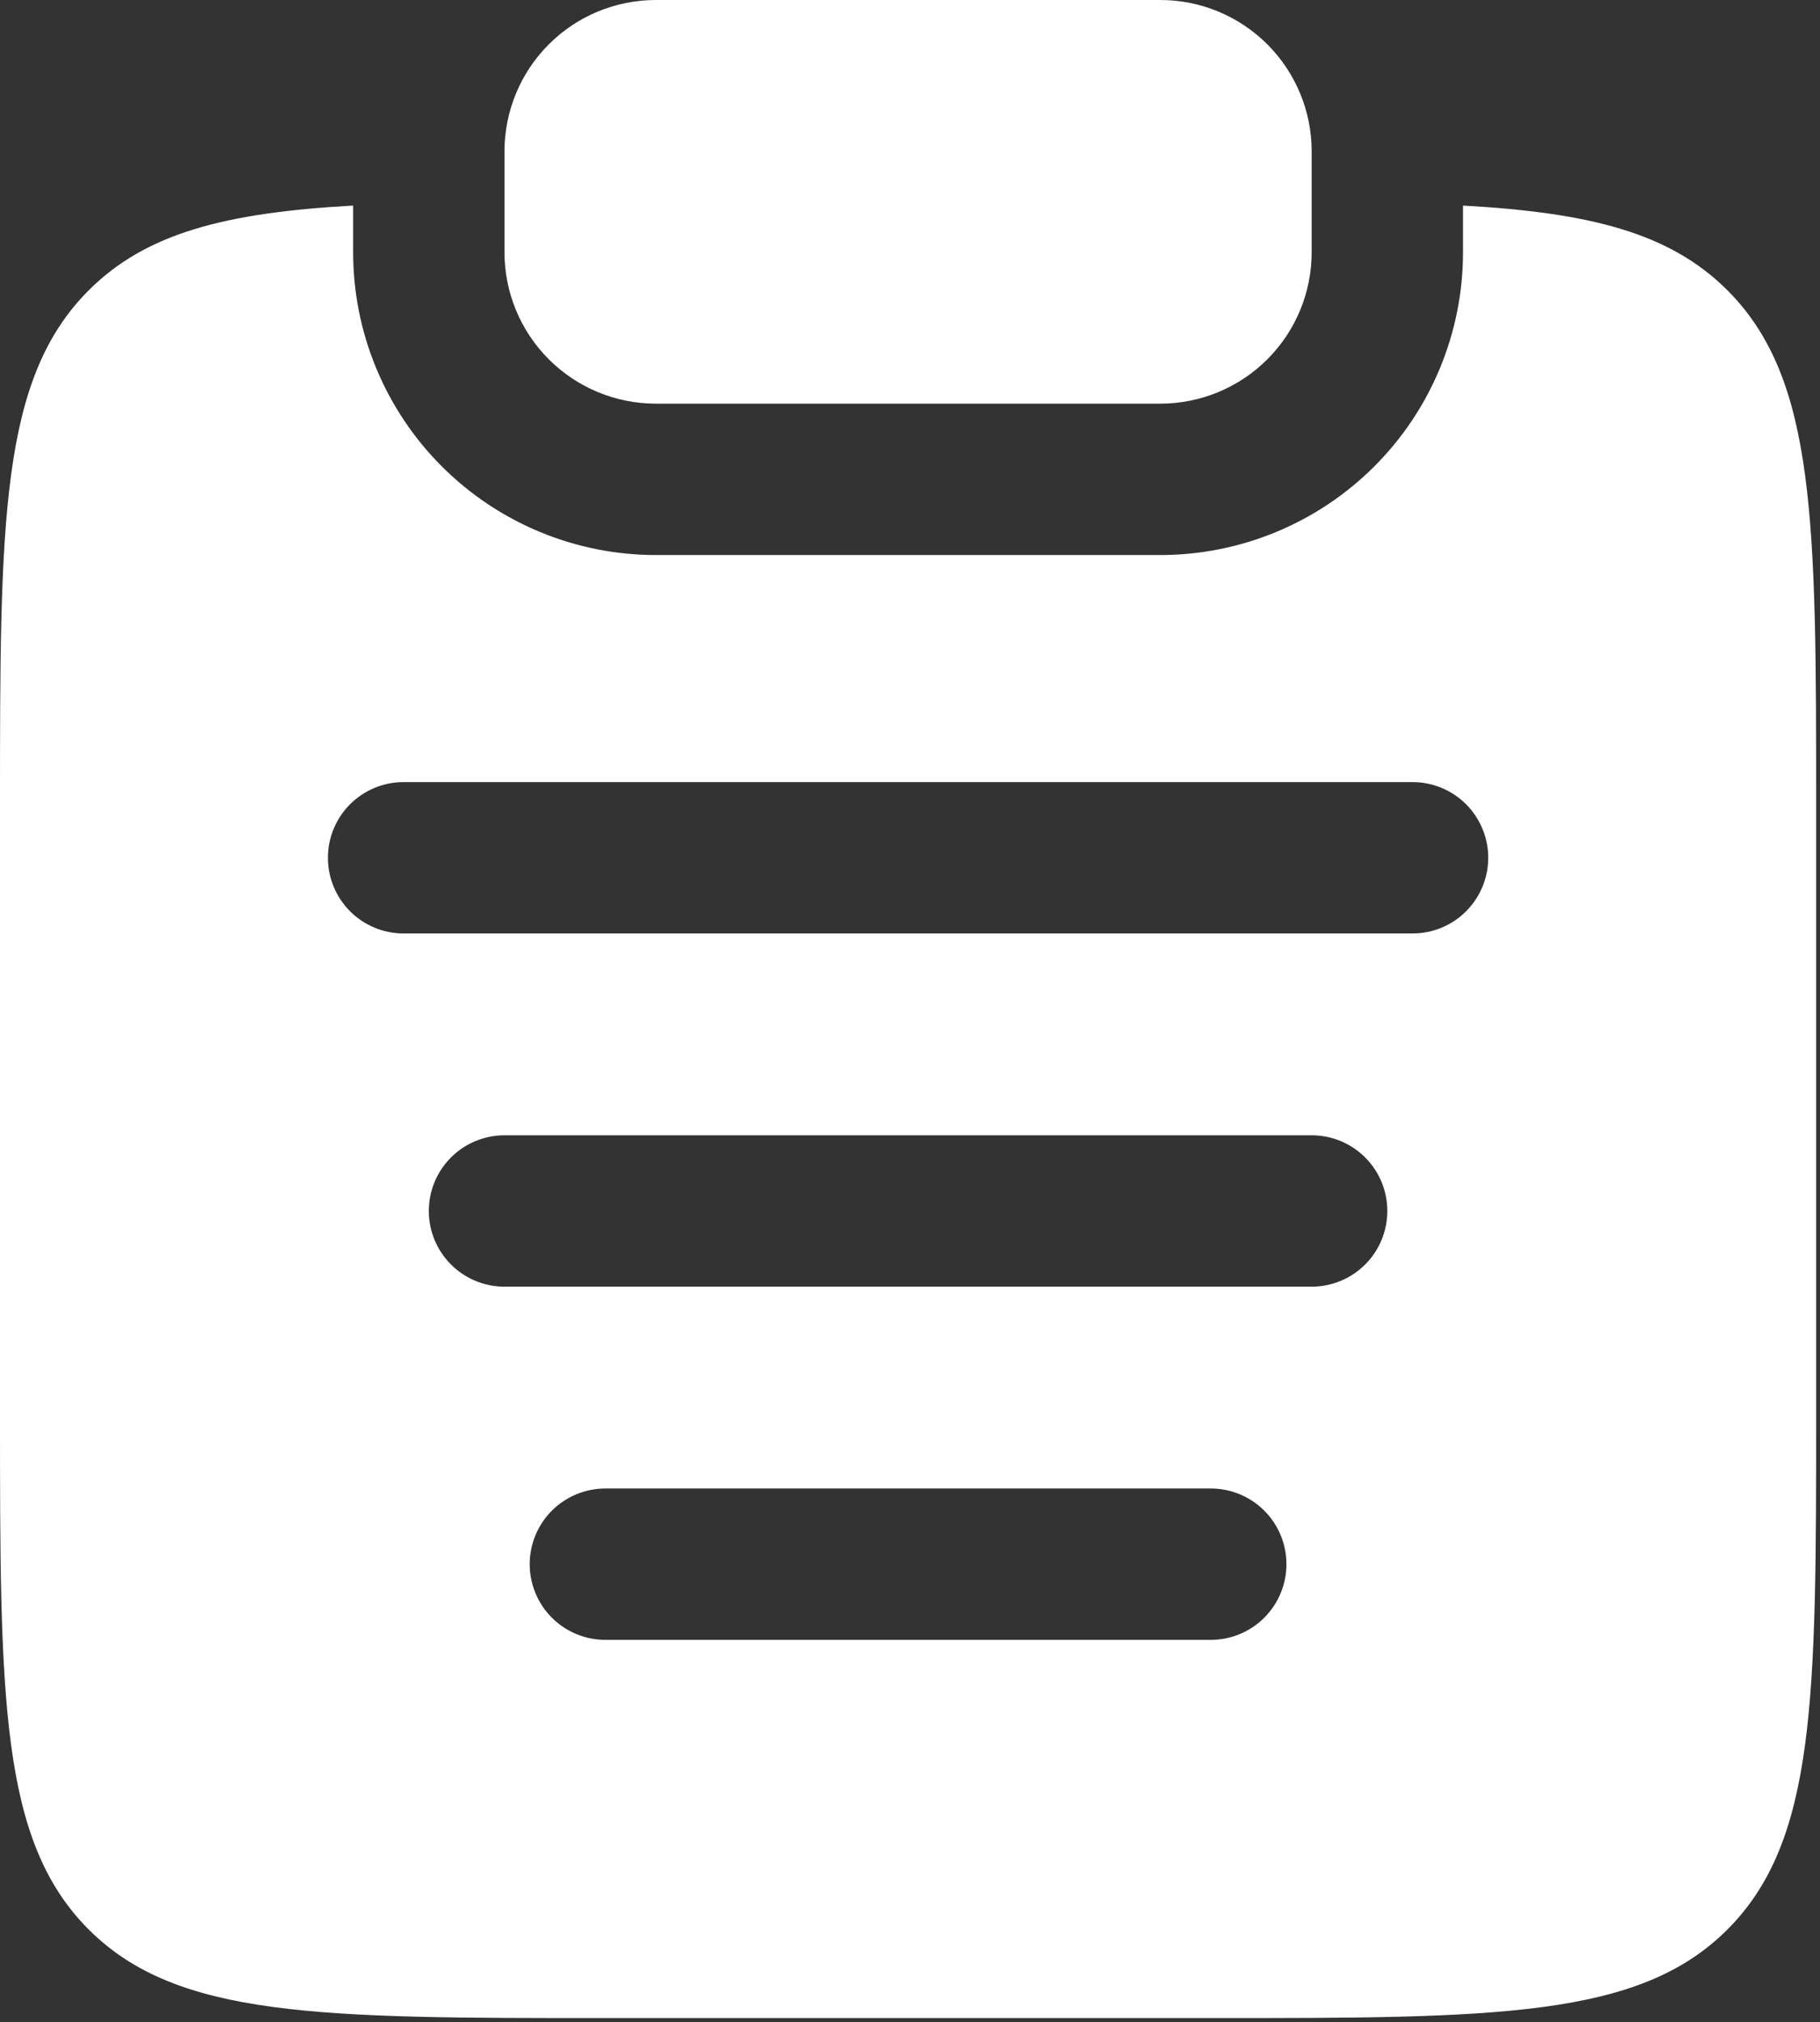 <svg width="451" height="501" viewBox="0 0 451 501" fill="none" xmlns="http://www.w3.org/2000/svg">
<rect x="0" y="0" width="451" height="501" fill="#333333" stroke="none"/>
<path d="M125.013 37.504C125.013 27.557 128.964 18.018 135.997 10.985C143.031 3.951 152.57 0 162.516 0H287.529C297.476 0 307.015 3.951 314.048 10.985C321.081 18.018 325.033 27.557 325.033 37.504V62.506C325.033 72.453 321.081 81.992 314.048 89.025C307.015 96.059 297.476 100.01 287.529 100.01H162.516C152.57 100.01 143.031 96.059 135.997 89.025C128.964 81.992 125.013 72.453 125.013 62.506V37.504Z" fill="white"/>
<path fill-rule="evenodd" clip-rule="evenodd" d="M87.509 50.933C56.056 52.683 36.204 57.683 21.977 71.935C-1.49027e-06 93.912 0 129.265 0 199.973V349.988C0 420.72 -1.49027e-06 456.073 21.977 478.05C43.929 500.003 79.308 500.002 150.015 500.002H300.03C370.737 500.002 406.116 500.003 428.068 478.05C450.045 456.048 450.045 420.72 450.045 349.988V199.973C450.045 129.265 450.045 93.912 428.068 71.935C413.841 57.683 393.989 52.683 362.536 50.933V62.509C362.536 82.402 354.634 101.48 340.567 115.547C326.5 129.614 307.422 137.516 287.529 137.516H162.516C142.623 137.516 123.545 129.614 109.478 115.547C95.411 101.48 87.509 82.402 87.509 62.509V50.933ZM81.258 212.524C81.258 207.55 83.234 202.781 86.75 199.264C90.267 195.748 95.037 193.772 100.01 193.772H350.035C355.008 193.772 359.778 195.748 363.295 199.264C366.811 202.781 368.787 207.55 368.787 212.524C368.787 217.497 366.811 222.267 363.295 225.783C359.778 229.3 355.008 231.276 350.035 231.276H100.01C95.037 231.276 90.267 229.3 86.75 225.783C83.234 222.267 81.258 217.497 81.258 212.524ZM106.261 300.033C106.261 295.059 108.236 290.29 111.753 286.773C115.27 283.256 120.039 281.281 125.013 281.281H325.033C330.006 281.281 334.775 283.256 338.292 286.773C341.809 290.29 343.784 295.059 343.784 300.033C343.784 305.006 341.809 309.775 338.292 313.292C334.775 316.809 330.006 318.784 325.033 318.784H125.013C120.039 318.784 115.27 316.809 111.753 313.292C108.236 309.775 106.261 305.006 106.261 300.033ZM131.263 387.541C131.263 382.568 133.239 377.798 136.755 374.282C140.272 370.765 145.042 368.789 150.015 368.789H300.03C305.003 368.789 309.773 370.765 313.29 374.282C316.806 377.798 318.782 382.568 318.782 387.541C318.782 392.515 316.806 397.284 313.29 400.801C309.773 404.318 305.003 406.293 300.03 406.293H150.015C145.042 406.293 140.272 404.318 136.755 400.801C133.239 397.284 131.263 392.515 131.263 387.541Z" fill="white"/>
</svg>
